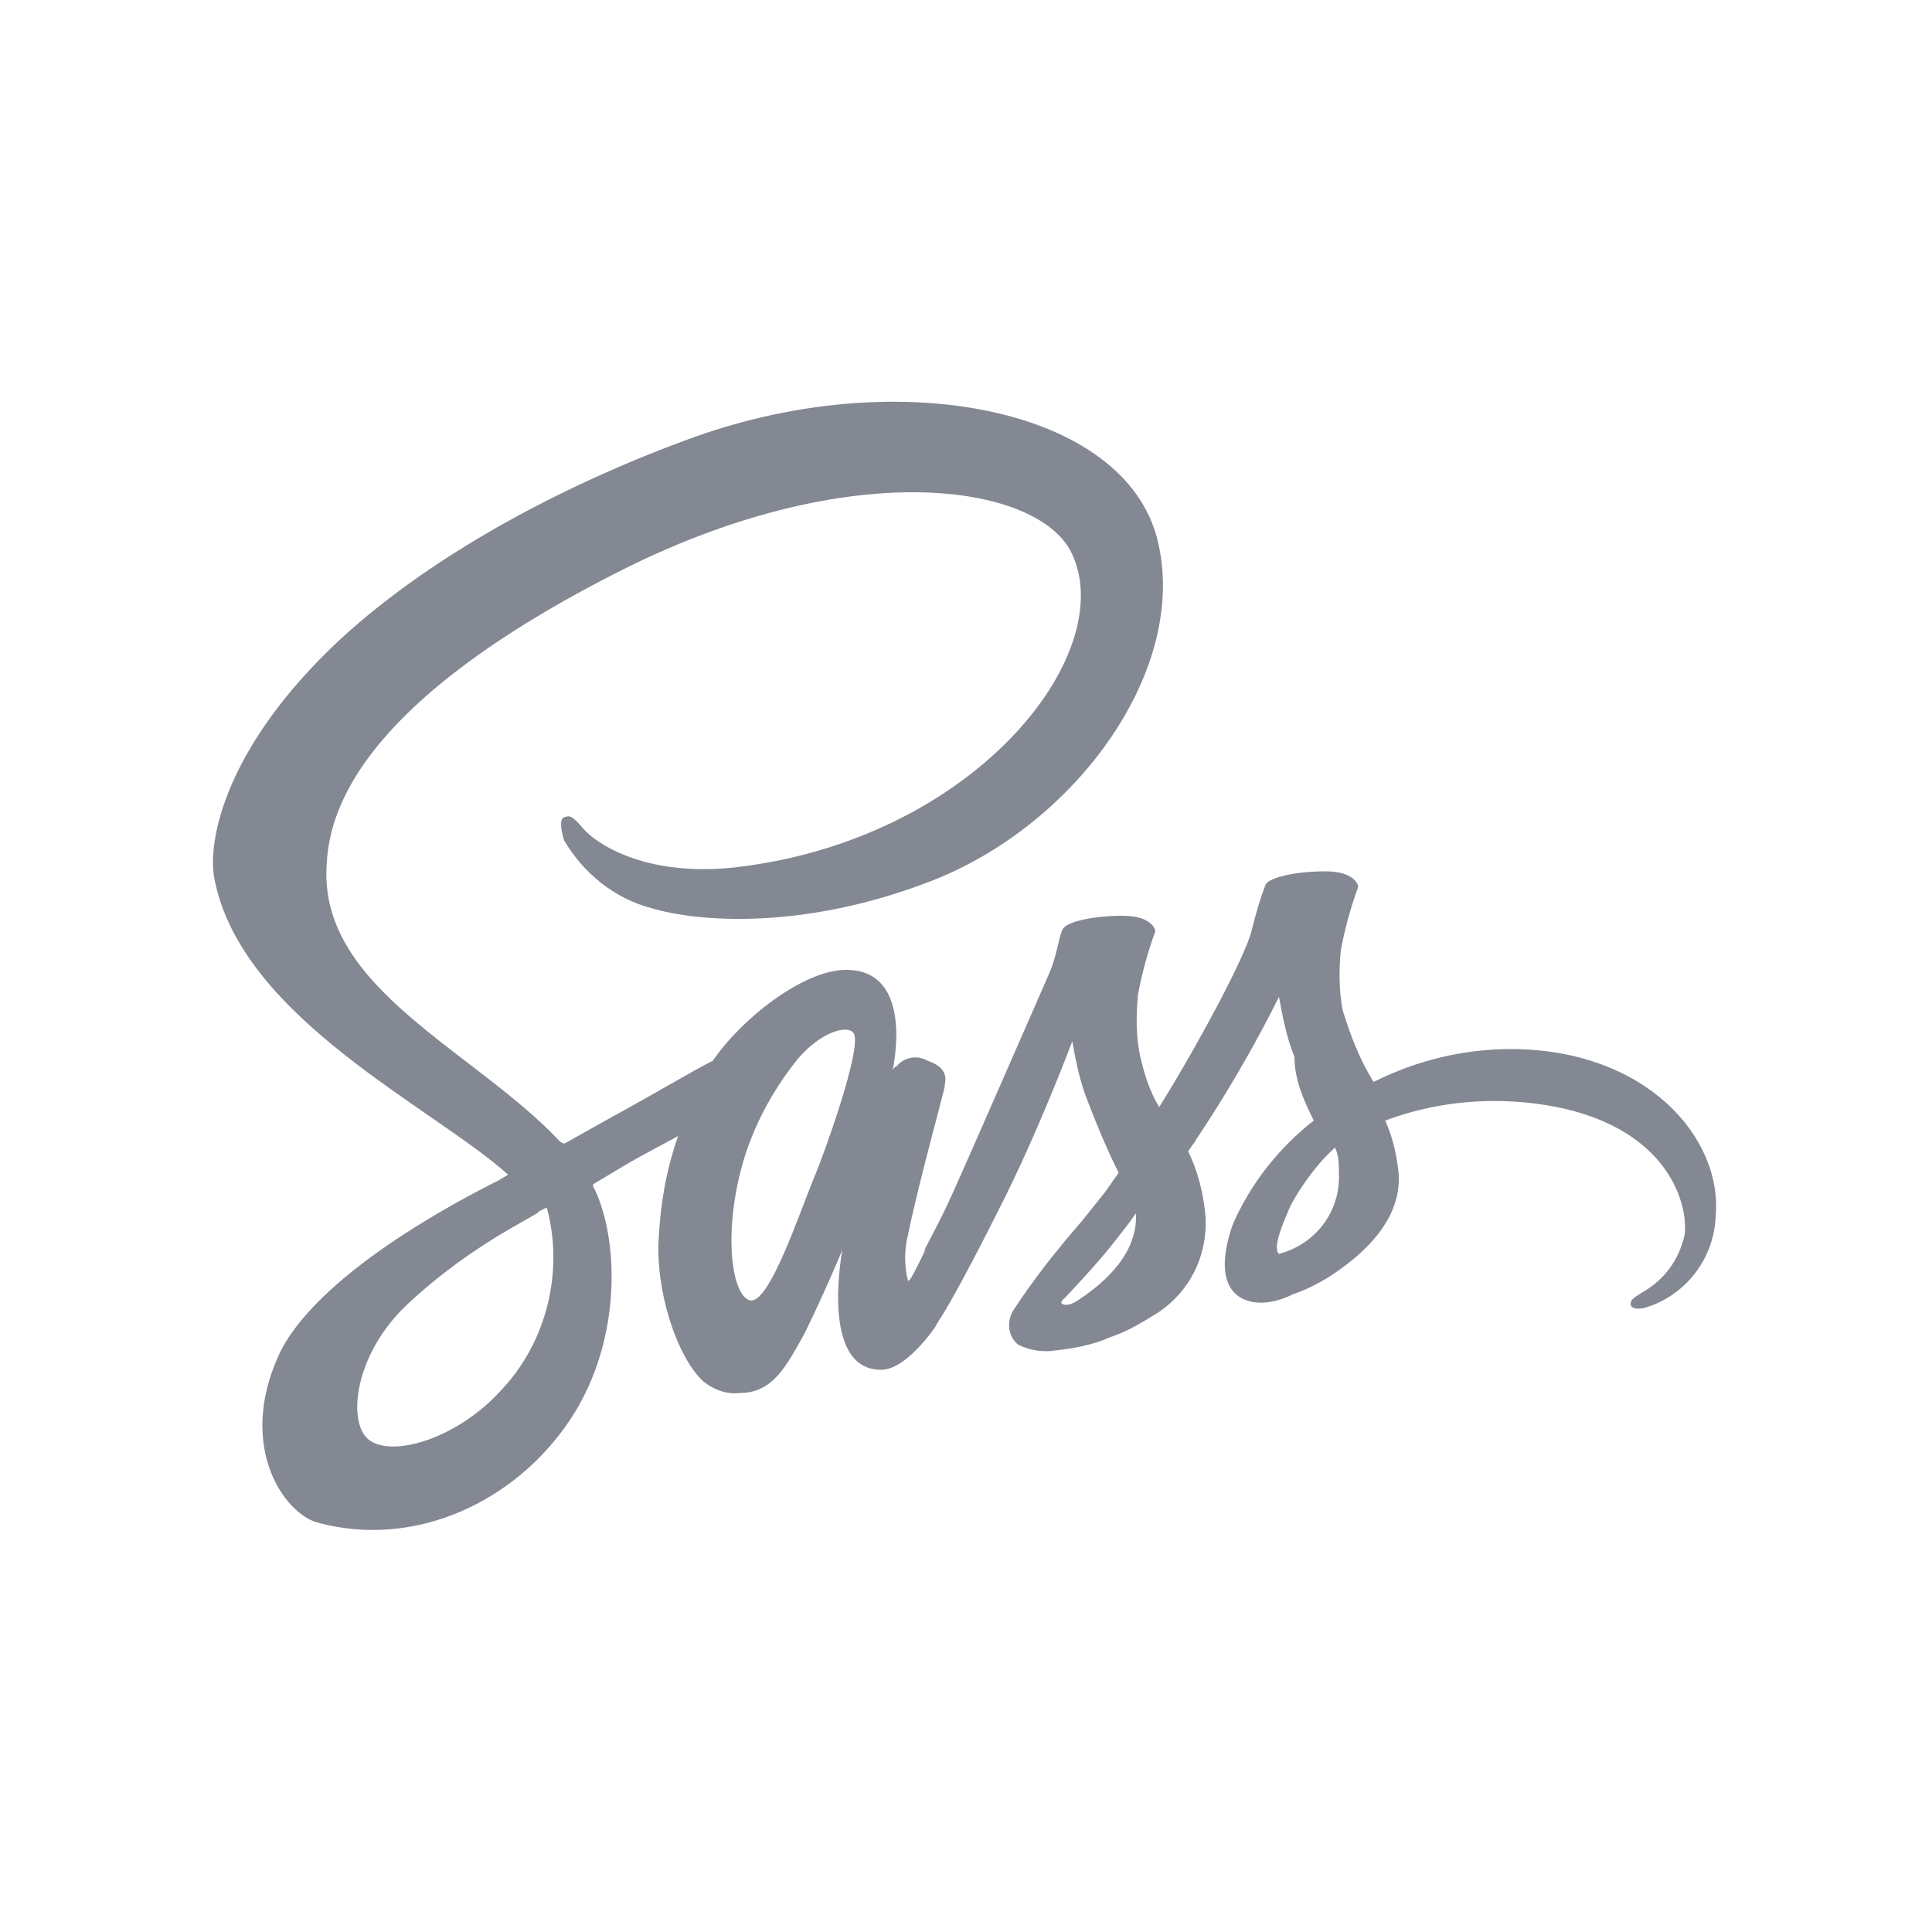 <?xml version="1.0" encoding="UTF-8"?> <!-- Generator: Adobe Illustrator 21.1.0, SVG Export Plug-In . SVG Version: 6.00 Build 0) --> <svg xmlns="http://www.w3.org/2000/svg" xmlns:xlink="http://www.w3.org/1999/xlink" id="Layer_1" x="0px" y="0px" viewBox="0 0 100 100" style="enable-background:new 0 0 100 100;" xml:space="preserve"> <style type="text/css"> .st0{fill:#838893;} </style> <title>Untitled-2</title> <path class="st0" d="M78.2,54.3c-2.5,0-4.9,0.6-7.1,1.7c-0.7-1.1-1.2-2.4-1.6-3.7c-0.2-1-0.2-2.1-0.1-3.1c0.2-1.1,0.5-2.2,0.9-3.3 c0-0.1-0.2-0.8-1.7-0.8s-2.9,0.3-3.1,0.7c-0.3,0.8-0.5,1.5-0.7,2.3c-0.3,1.4-3.1,6.5-4.8,9.2c-0.5-0.8-0.8-1.8-1-2.7 c-0.2-1-0.2-2-0.1-3.1c0.2-1.1,0.5-2.2,0.9-3.3c0-0.1-0.2-0.8-1.7-0.8s-2.9,0.3-3.1,0.7s-0.3,1.4-0.7,2.3s-4.1,9.4-5.1,11.6 c-0.5,1.1-1,2-1.3,2.6s0,0,0,0.1l-0.4,0.8l0,0c-0.2,0.4-0.4,0.8-0.5,0.8c-0.2-0.8-0.2-1.6,0-2.4c0.6-2.9,1.9-7.5,1.9-7.7 s0.3-0.9-0.9-1.3c-0.5-0.3-1.2-0.2-1.6,0.3c-0.1,0-0.2,0.2-0.2,0.2s1.2-5.2-2.4-5.2c-2.2,0-5.4,2.5-6.9,4.7c-1,0.5-3,1.7-5.2,2.9 l-2.5,1.4L29,59.1c-4.4-4.7-12.4-7.9-12.1-14.2c0.1-2.3,0.9-8.2,15.5-15.5c11.9-5.9,21.5-4.3,23.1-0.7c2.4,5.2-5.1,14.8-17.5,16.2 c-4.7,0.5-7.2-1.3-7.8-2s-0.7-0.7-1-0.6s-0.1,0.9,0,1.2c1,1.7,2.6,3,4.5,3.5c2.3,0.7,7.8,1.2,14.5-1.4c7.5-2.9,13.4-11,11.7-17.7 s-13.2-9.1-23.9-5.3c-6.4,2.3-13.4,5.9-18.4,10.5c-5.9,5.5-6.9,10.4-6.5,12.4c1.4,7.2,11.3,11.8,15.2,15.3l-0.5,0.3 c-2,1-9.5,4.9-11.4,9.1c-2.1,4.7,0.3,8.1,2,8.6c5.1,1.4,10.3-1.1,13.1-5.3s2.5-9.6,1.2-12.1l0-0.1l1.5-0.9c1-0.6,2-1.1,2.9-1.6 c-0.6,1.7-0.9,3.4-1,5.2c-0.2,2.7,0.9,6.2,2.3,7.5c0.5,0.4,1.2,0.7,1.9,0.6c1.7,0,2.4-1.4,3.3-3c1-2,2-4.4,2-4.4s-1.2,6.2,2,6.2 c1.1,0,2.3-1.5,2.8-2.2l0,0l0.1-0.2c0.1-0.1,0.1-0.2,0.2-0.3l0,0c0.5-0.8,1.5-2.6,3-5.6c2-3.9,3.8-8.7,3.8-8.7 c0.2,1.1,0.4,2.1,0.8,3.1c0.5,1.3,1,2.5,1.6,3.7l-0.7,1l0,0c-0.4,0.5-0.8,1-1.2,1.5c-1.3,1.5-2.5,3-3.6,4.7 c-0.3,0.6-0.2,1.3,0.3,1.7c0.6,0.3,1.3,0.4,1.9,0.3c1-0.1,2-0.3,2.9-0.7c0.9-0.3,1.7-0.8,2.5-1.3c1.6-1.1,2.5-2.9,2.4-4.9 c-0.1-1.2-0.4-2.4-0.9-3.4c0.1-0.2,0.3-0.4,0.4-0.6c1.6-2.4,3-4.8,4.3-7.4c0.2,1.1,0.4,2.1,0.8,3.1C67,55.9,67.5,57,68,58 c-1.8,1.4-3.3,3.3-4.2,5.4c-0.9,2.6-0.2,3.8,1.1,4c0.7,0.1,1.4-0.1,2-0.4c0.9-0.3,1.8-0.8,2.6-1.4c1.5-1.1,3-2.7,2.9-4.8 c-0.1-1-0.3-1.9-0.7-2.8c2.4-0.9,5-1.2,7.6-0.9c6.8,0.8,8.1,5,7.9,6.8c-0.3,1.3-1,2.3-2.2,3c-0.5,0.3-0.6,0.4-0.6,0.6 s0.3,0.3,0.7,0.2c2.1-0.6,3.6-2.5,3.7-4.7C89.2,58.9,85.2,54.3,78.2,54.3L78.2,54.3z M25.9,72c-2.2,2.4-5.4,3.4-6.7,2.6 s-0.9-4.5,1.9-7.1c1.6-1.5,3.4-2.8,5.3-3.9l1.4-0.8l0.1-0.1l0.4-0.2C29.2,65.8,28.3,69.5,25.9,72z M42.2,60.8 c-0.8,1.9-2.4,6.8-3.4,6.5s-1.4-3.9-0.2-7.6c0.6-1.8,1.5-3.4,2.7-4.9c1.2-1.4,2.6-1.8,2.9-1.3C44.6,54.3,42.7,59.6,42.2,60.8z M55.8,67.3c-0.3,0.2-0.6,0.3-0.8,0.2s0.1-0.3,0.1-0.3s1.7-1.8,2.4-2.7c0.4-0.5,0.8-1,1.3-1.7V63C58.8,65.2,56.7,66.7,55.8,67.3z M66.2,64.9c-0.2-0.2-0.2-0.7,0.6-2.5c0.6-1.1,1.4-2.2,2.3-3c0.2,0.4,0.2,0.9,0.2,1.3C69.4,62.7,68.1,64.4,66.2,64.9z"></path> </svg> 